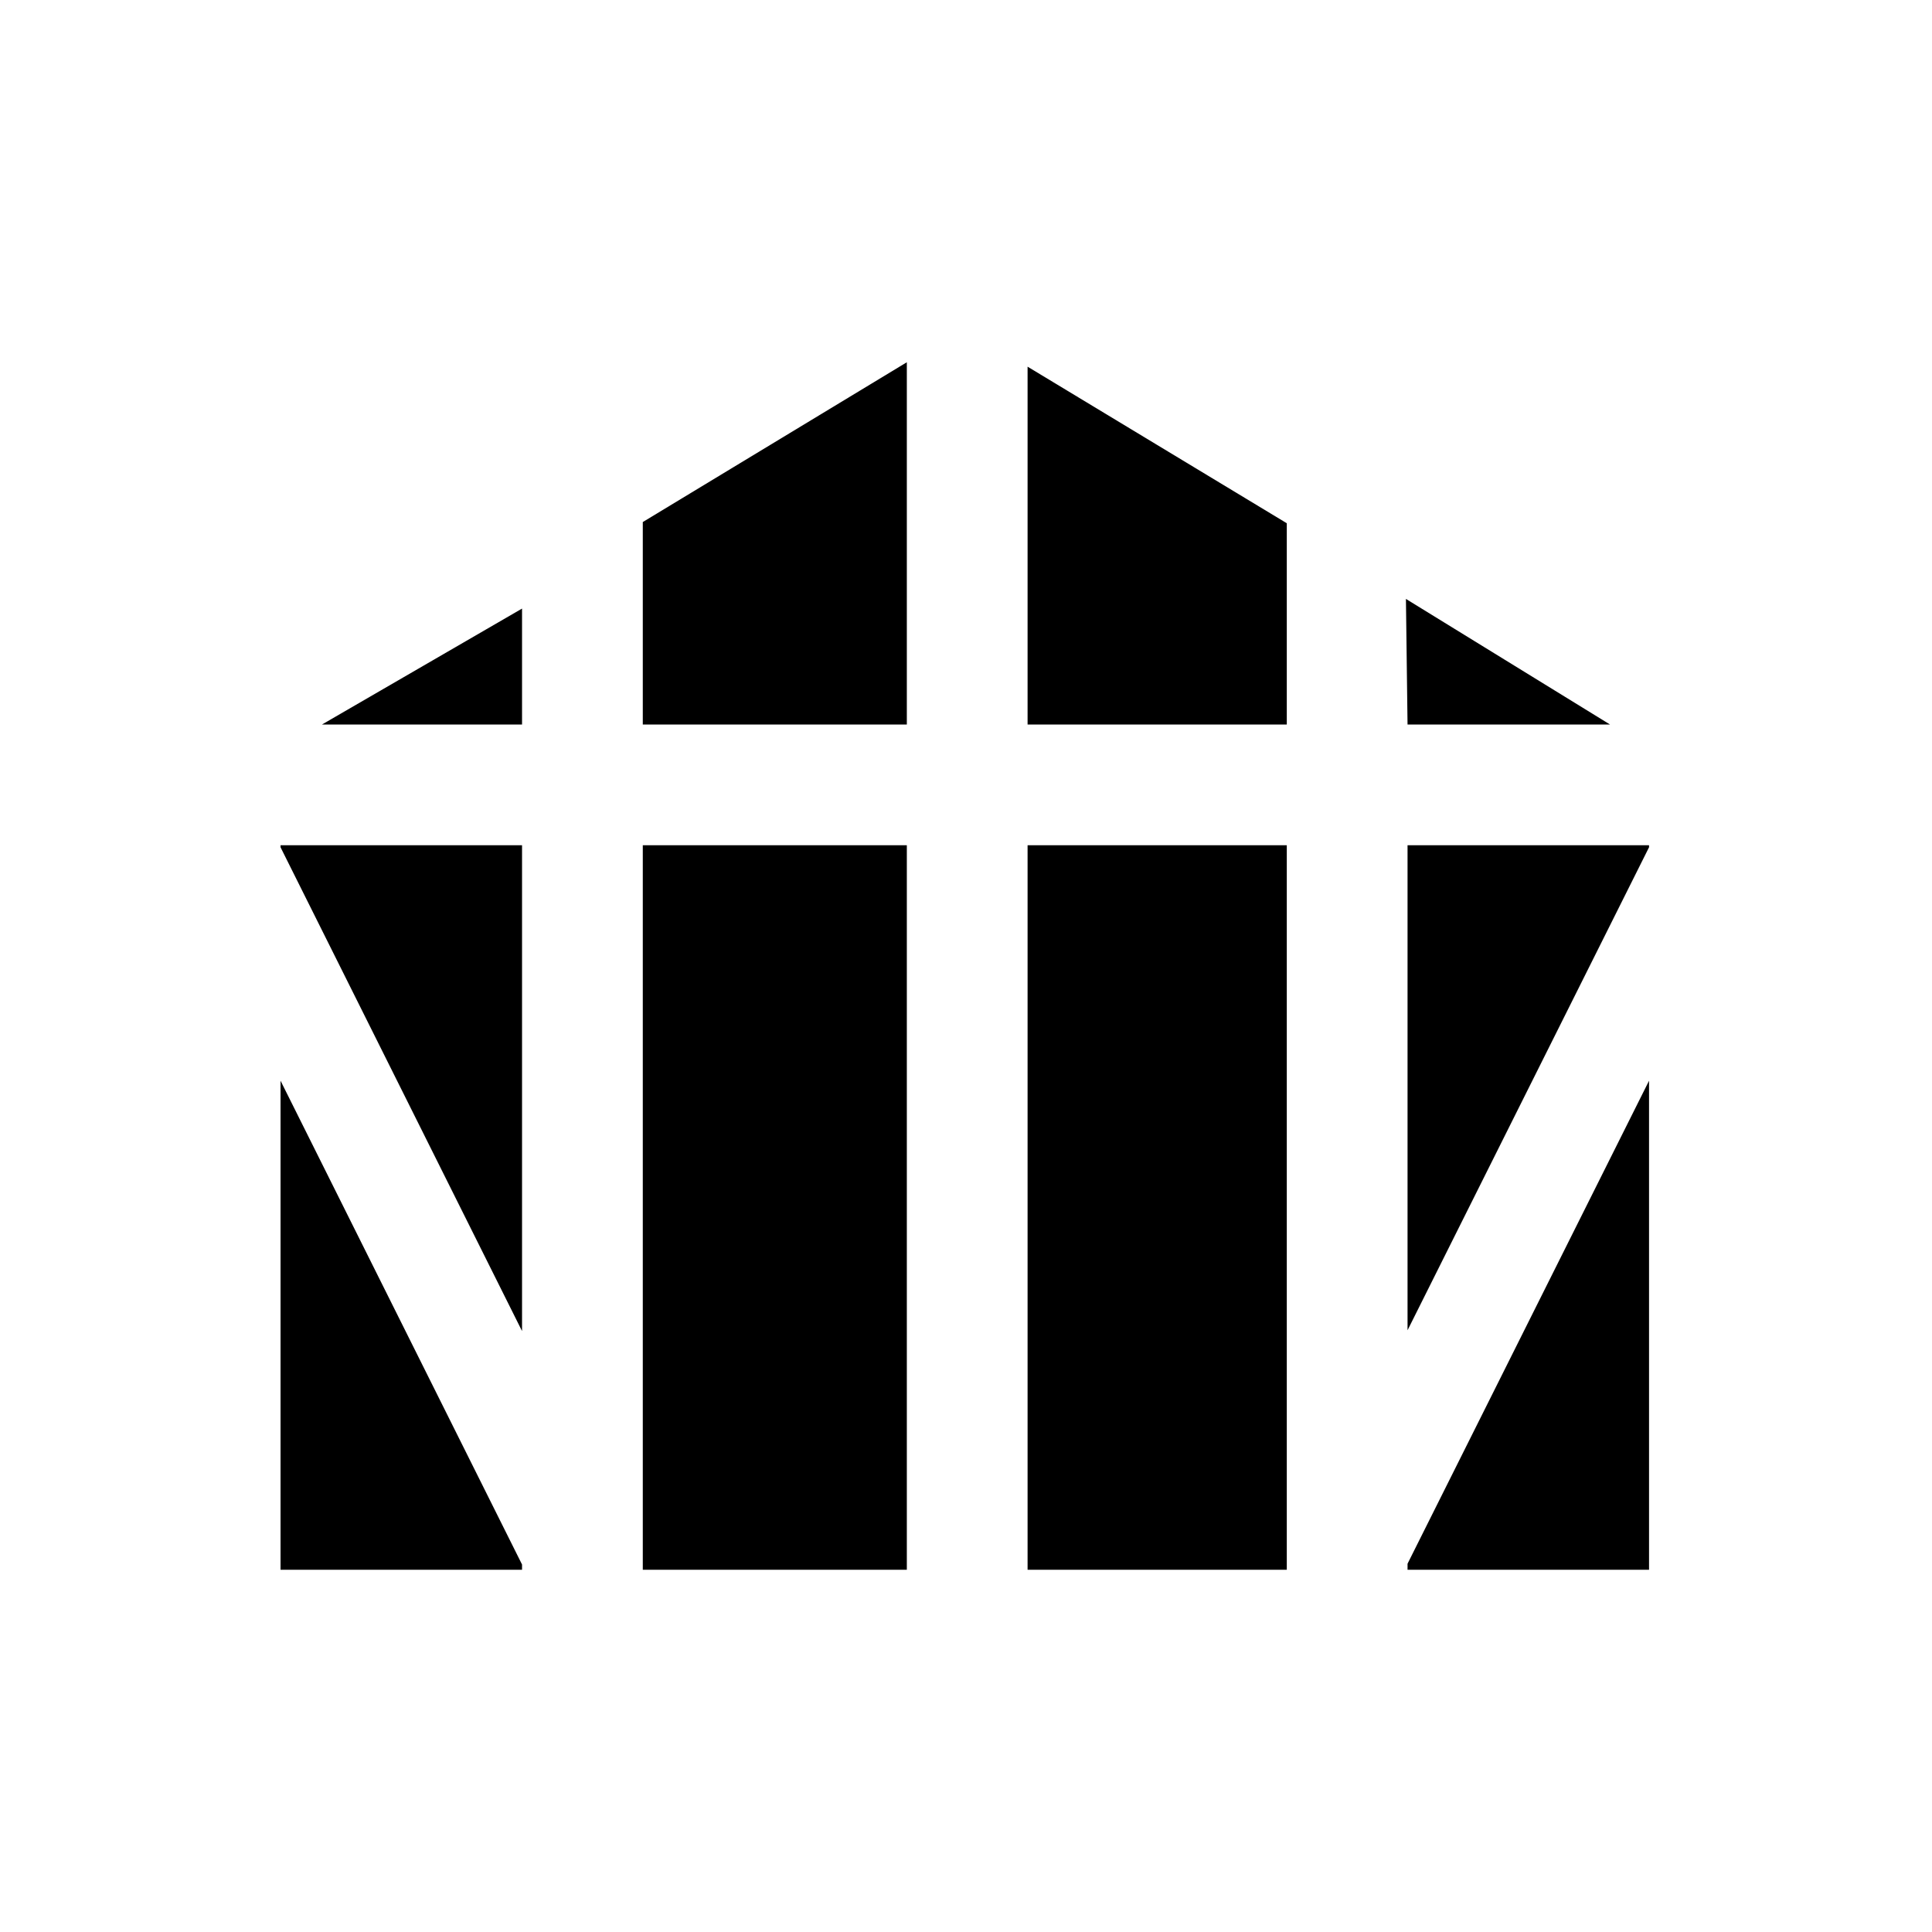 <svg xmlns="http://www.w3.org/2000/svg" viewBox="0 0 48 48"><title>Tuinbouw</title><path d="M31.97 18h-6.44V9.11L31.97 13v5Zm2.96-3.12L40 18h-5.03l-.04-3.12ZM22.53 18h-6.56v-5.03L22.53 9v9Zm-9.56 0H8l4.97-2.88V18Zm-6 3h6v12.07l-6-12.02V21Zm9 0h6.56v18h-6.56V21Zm9.56 0h6.44v18h-6.44V21Zm9.44 0h6v.05l-6 12V21Zm-28 5.85 6 12.02V39h-6V26.85Zm28 12.15v-.15l6-12V39h-6Z"/></svg>
